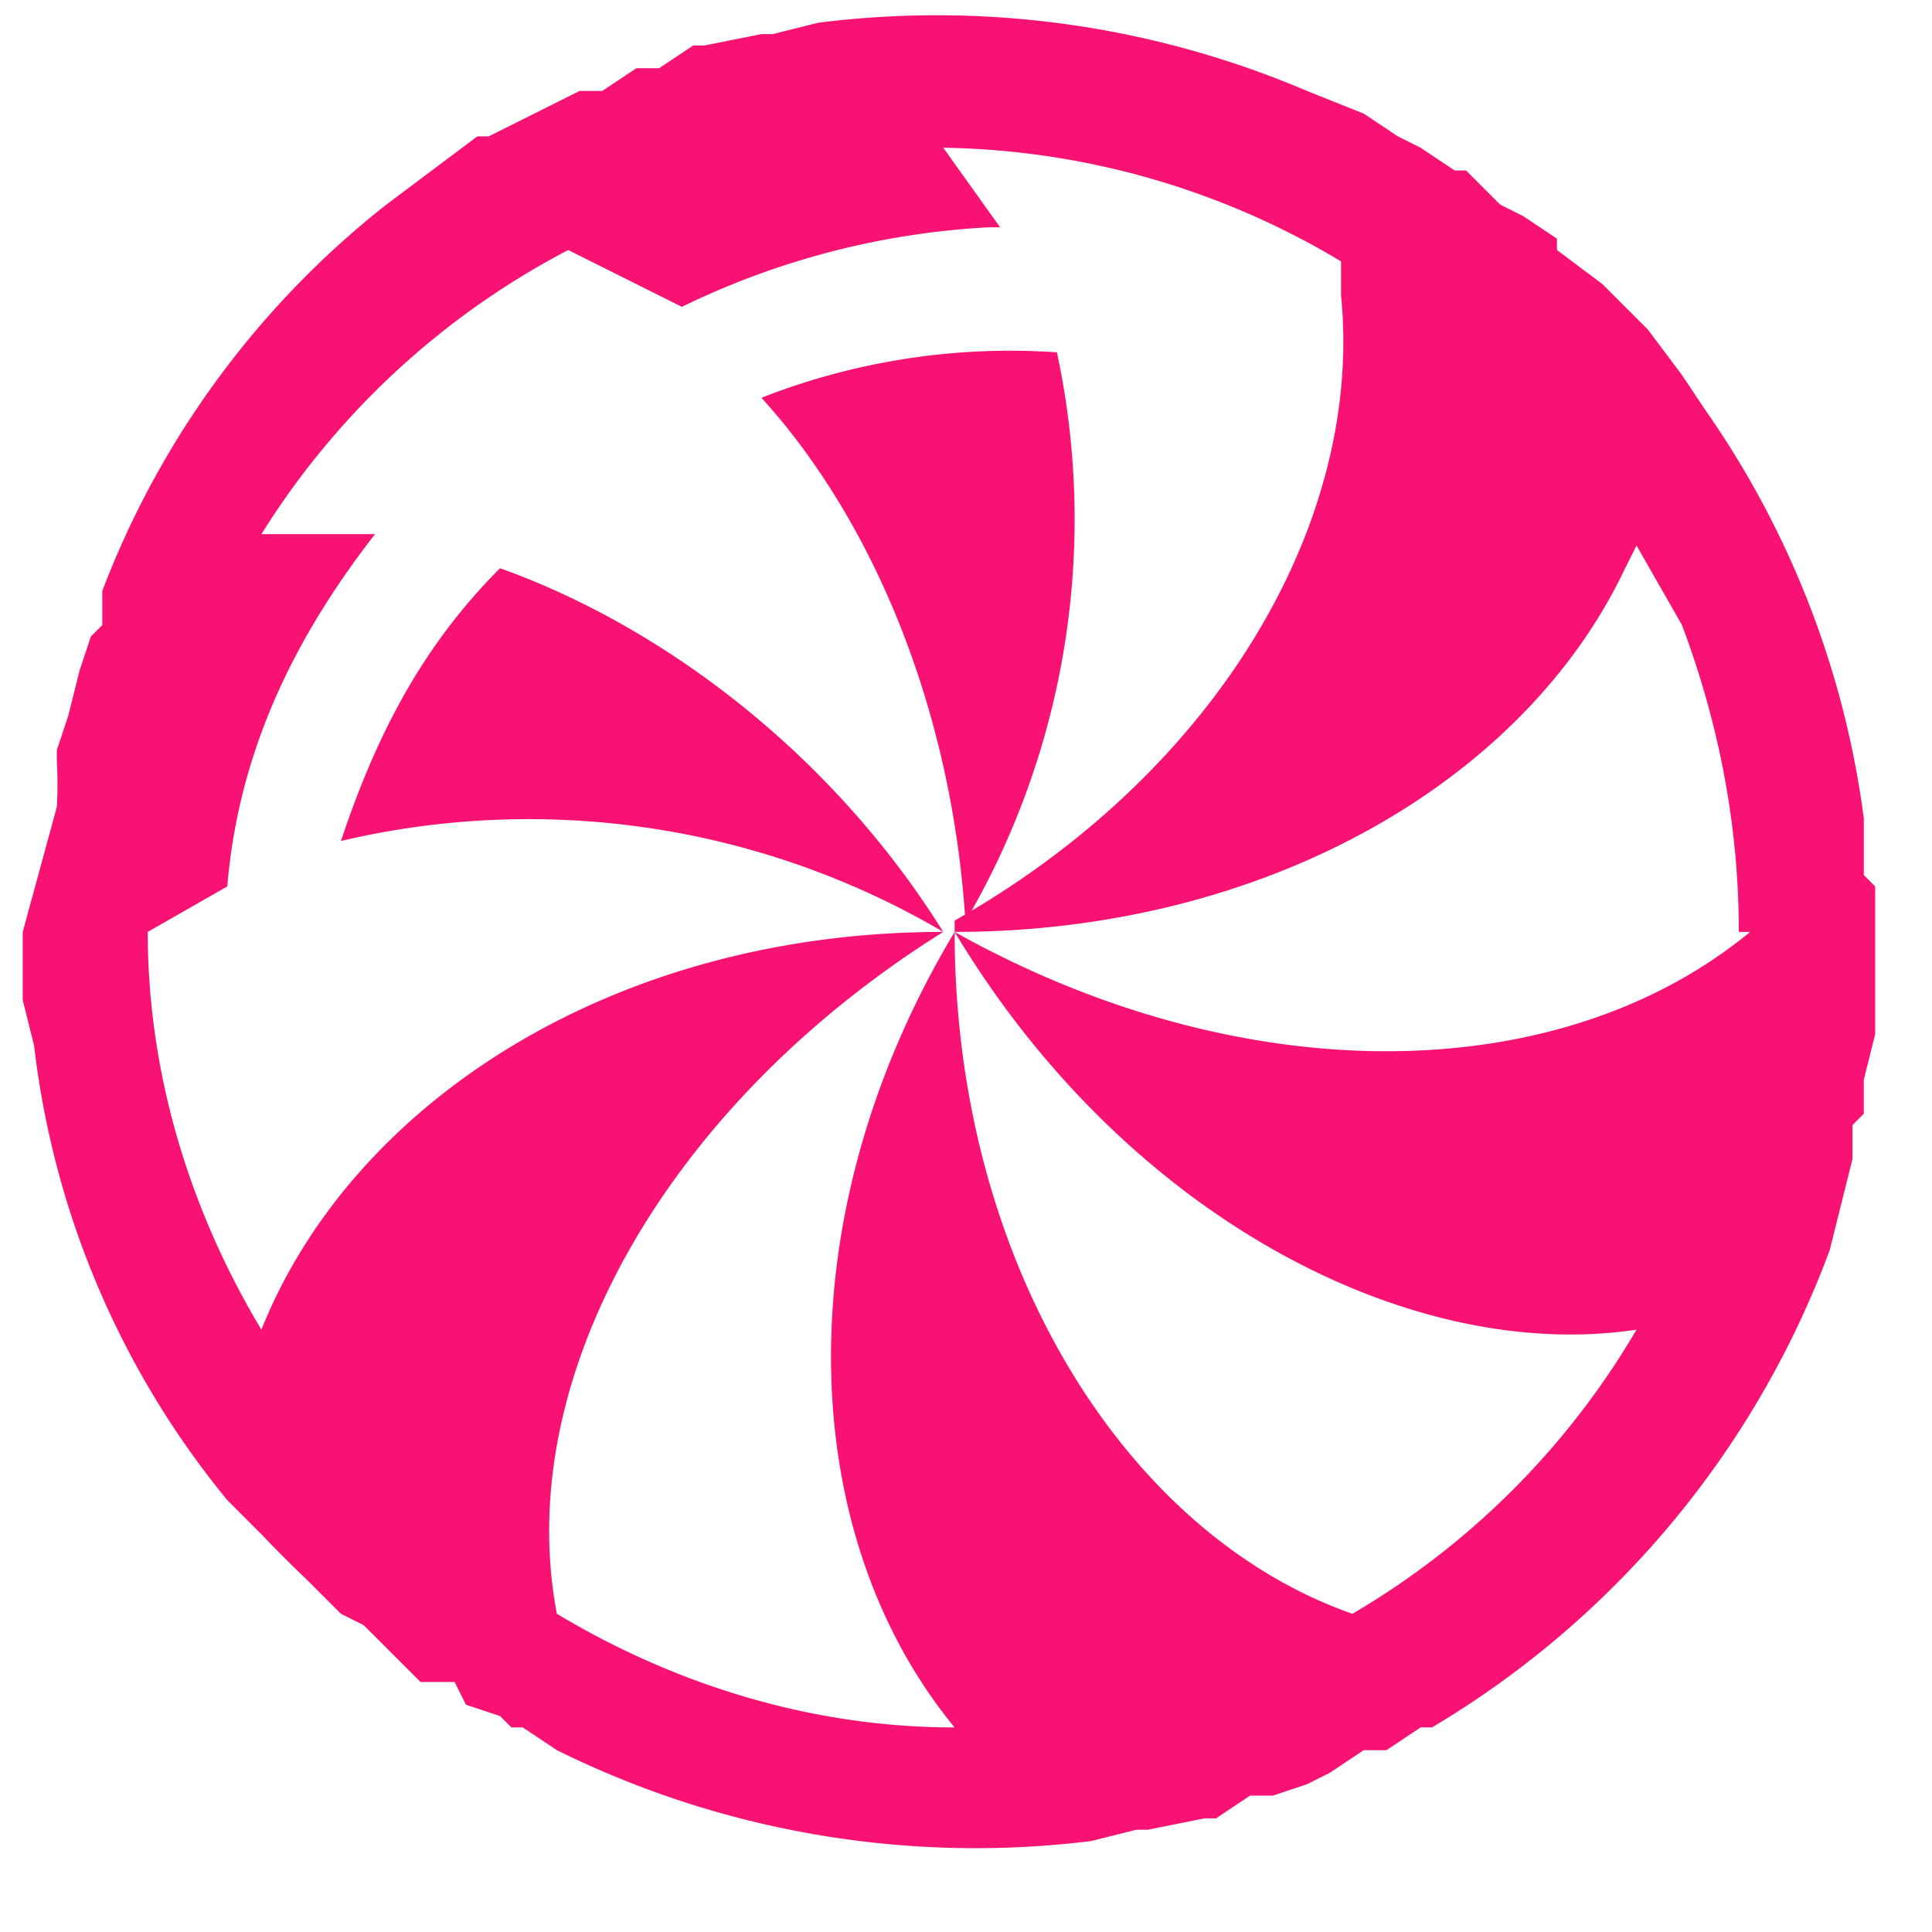 <svg width="17" height="17" viewBox="0 0 17 17" fill="none" xmlns="http://www.w3.org/2000/svg"><path d="M16.4 7.7v-.5A8.1 8.1 0 0015 3.6l-.2-.3-.3-.4-.4-.4-.4-.3v-.1l-.3-.2-.2-.1-.3-.3h-.1l-.3-.2-.2-.1L12 1l-.5-.2A8.3 8.3 0 007.2.2l-.4.1h-.1l-.5.1h-.1l-.3.2h-.2l-.3.2h-.2l-.4.2-.4.2h-.1l-.8.6A7.9 7.9 0 00.9 5.2v.3l-.1.1-.1.3-.1.4-.1.3v.1a3.5 3.5 0 010 .4L.2 8.2v.6l.1.4A7.7 7.7 0 002 13.2l.3.3a11.2 11.2 0 00.4.4l.3.3.2.1.2.2.1.1.2.2H4l.1.2.3.1.1.1h.1l.3.2a8.3 8.3 0 004.7.8l.4-.1h.1l.5-.1h.1l.3-.2h.2l.3-.1.2-.1.3-.2h.2l.3-.2h.1a8.2 8.2 0 003.5-4.2l.1-.4.1-.4v-.3l.1-.1v-.3l.1-.4v-.8-.5zm-1 .5c-1.7 1.4-4.5 1.4-7 0 1.5 2.5 4 3.8 6 3.5a7 7 0 01-2.5 2.5c-2-.7-3.5-3.1-3.5-6-1.5 2.5-1.4 5.3 0 7-1.3 0-2.5-.4-3.5-1-.4-2.1 1-4.5 3.4-6-2.9 0-5.2 1.5-6 3.5-.6-1-1-2.2-1-3.5l.7-.4c.1-1.2.6-2.2 1.3-3.1h-1A7 7 0 015 2.2l1 .5A7 7 0 018.7 2h.1l-.5-.7a7 7 0 013.5 1v.3c.2 2-1.1 4.2-3.4 5.5v.1c2.7 0 5-1.3 5.9-3.2l.1-.2.4.7c.3.8.5 1.7.5 2.7z" fill="#F71273"/><path d="M8.4 8.2h-.1A7.2 7.2 0 003 7.4c.3-.9.7-1.7 1.4-2.4 1.4.5 2.9 1.6 3.9 3.2zm.1 0c-.1-1.9-.8-3.6-1.8-4.7a6 6 0 012.6-.4 7 7 0 01-.8 5z" fill="#F71273"/></svg>